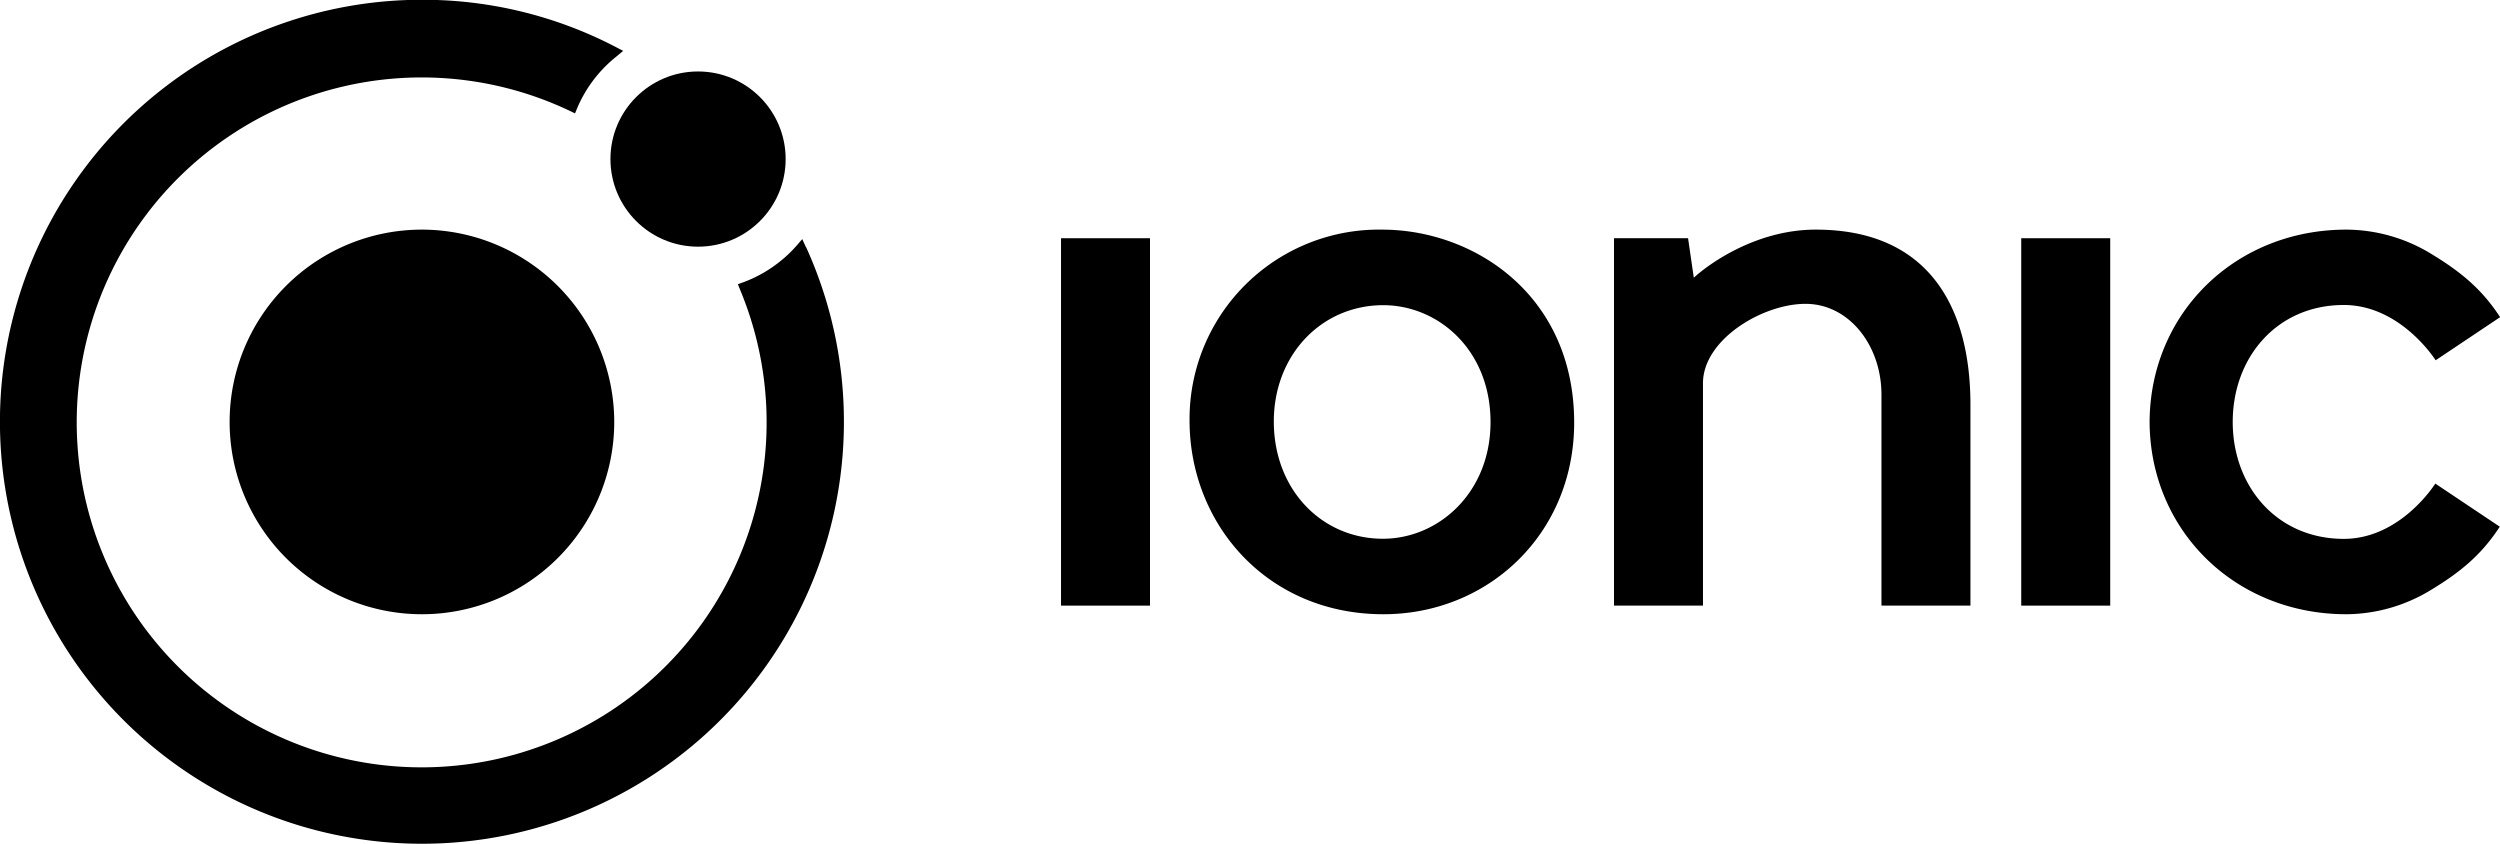 <svg xmlns="http://www.w3.org/2000/svg" id="Layer_1" data-name="Layer 1" viewBox="0 0 435.5 147">
  <defs/>
  <defs/>
  <path d="M107.75 222.5a33.5 33.5 0 1033.5 33.5 33.54 33.54 0 00-33.5-33.5z" class="cls-1" transform="translate(-34.25 -182.5)"/>
  <circle cx="121.6" cy="27.71" r="15.26" class="cls-1"/>
  <path d="M174.64 225.55l-.64-1.4-1 1.16a23 23 0 01-9.21 6.34l-1 .36.4 1a60.09 60.09 0 11-29.71-31.21l.94.45.41-1a23 23 0 016.78-8.89l1.2-1-1.37-.71a72.68 72.68 0 00-33.7-8.19 73.51 73.51 0 1066.89 43z" class="cls-1" transform="translate(-34.25 -182.5)"/>
  <path d="M184.83 41.5h15.5v64h-15.5zM352.1 41.5h15.5v64h-15.5z" class="cls-1"/>
  <path d="M350.56 222.5c-10.9 0-19.32 6.57-21.25 8.38l-1-6.88h-12.9v64h15.5v-38.75c0-7.56 10.32-13.82 17.87-13.82S362 242.65 362 251.25V288h15.5v-35.22c-.05-16.78-7.29-30.28-26.94-30.28zM442.54 276.37c-11.65 0-19.35-9.12-19.35-20.37s7.7-20.37 19.35-20.37c9.94 0 16 9.63 16 9.63l11.23-7.51c-3.25-5-7-8-12.12-11.1A28.62 28.62 0 00443 222.5c-19.39 0-34.2 14.56-34.29 33.5.09 18.94 14.9 33.5 34.29 33.5a28.62 28.62 0 0014.59-4.15c5.12-3.09 8.87-6.1 12.12-11.1l-11.23-7.51s-6 9.63-15.94 9.63z" class="cls-1" transform="translate(-34.25 -182.5)"/>
  <path id="path3000" d="M275 222.5a33 33 0 00-33.53 33.23c0 18.15 13.58 33.77 33.76 33.77 18.27 0 33.24-14 33.24-33.38 0-22.19-17.41-33.62-33.47-33.62zm.19 13.16c9.61 0 18.71 7.8 18.71 20.37 0 12.3-9.06 20.32-18.75 20.32-10.65 0-19-8.56-19-20.42 0-11.6 8.29-20.27 19.09-20.27z" class="cls-1" transform="translate(-34.25 -182.5)"/>
</svg>
